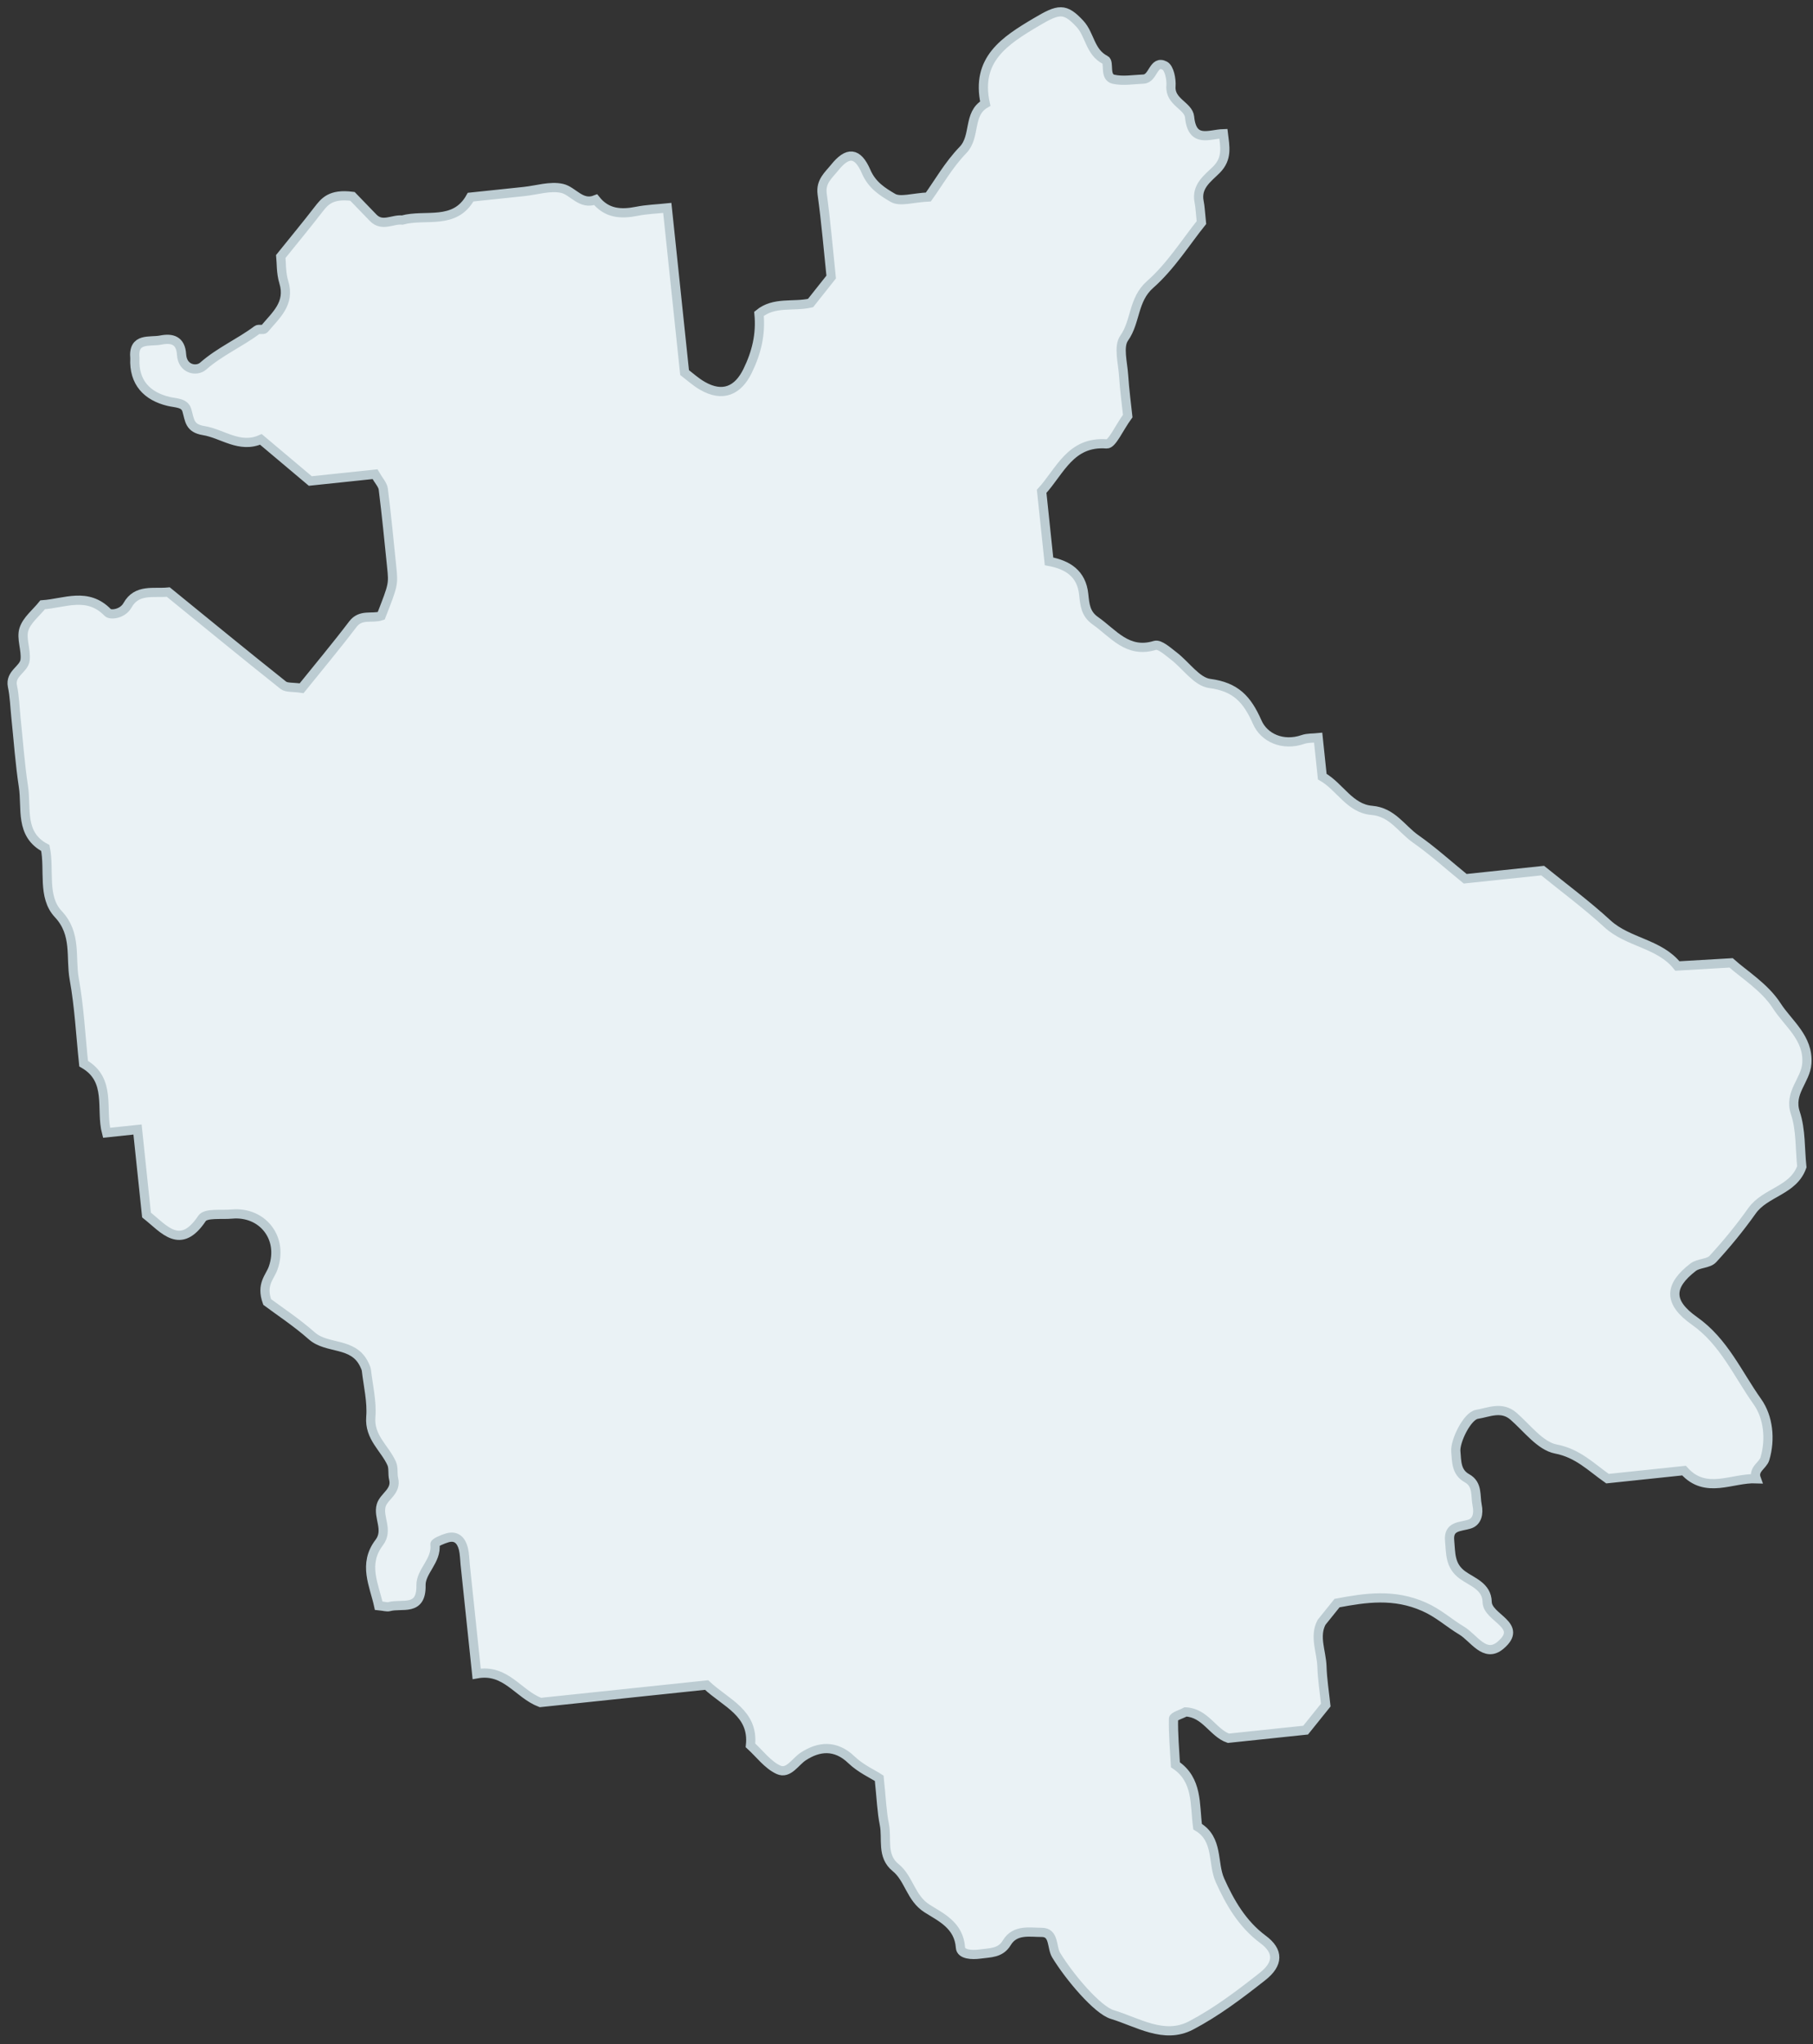 <?xml version="1.0" encoding="UTF-8" standalone="no"?>
<svg width="197px" height="222px" viewBox="0 0 197 222" version="1.1" xmlns="http://www.w3.org/2000/svg" xmlns:xlink="http://www.w3.org/1999/xlink">
    <rect x="0" y="0" width="197" height="222" fill="#333333" stroke="none"/>
    <!-- Generator: sketchtool 47 (45396) - http://www.bohemiancoding.com/sketch -->
    <title>53E29477-F171-4BA9-ABE8-09972511BCF1</title>
    <desc>Created with sketchtool.</desc>
    <defs></defs>
    <g id="Page-1" stroke="none" stroke-width="1" fill="none" fill-rule="evenodd">
        <g id="Главная-страница" transform="translate(-507, -553)" stroke="#BCCCD2" fill="#EAF2F5">
            <path d="M699.963,671.915 C698.876,669.751 696.738,668.114 695.51,666.746 C692.995,666.629 691.336,666.551 689.671,666.475 C687.978,663.818 684.614,663.411 682.591,661.122 C680.564,658.825 678.295,656.75 676.194,654.641 L667.728,654.641 C666.04,652.943 664.532,651.252 662.837,649.78 C661.416,648.544 660.61,646.611 658.422,646.197 C656.051,645.753 655.219,643.254 653.444,641.987 L653.444,637.737 C652.888,637.737 652.309,637.632 651.782,637.755 C649.513,638.279 647.596,637.126 647.036,635.372 C646.201,632.77 645.112,631.31 642.331,630.644 C640.949,630.308 639.967,628.396 638.75,627.252 C638.176,626.713 637.386,625.813 636.855,625.913 C633.784,626.514 632.493,624.139 630.677,622.561 C629.701,621.708 629.735,620.694 629.735,619.585 C629.735,617.321 628.336,616.217 626.36,615.635 L626.36,607.988 C628.575,606.031 630.038,602.894 633.925,603.602 C634.51,603.705 635.407,602.061 636.516,600.834 C636.516,599.709 636.465,598.039 636.531,596.371 C636.584,595.003 636.283,593.204 637.014,592.379 C638.475,590.719 638.388,588.328 640.422,586.882 C642.879,585.14 644.81,582.65 646.674,580.778 C646.674,579.641 646.718,579.075 646.664,578.512 C646.492,576.782 647.906,576.042 648.904,575.23 C650.251,574.129 650.075,572.811 650.057,571.425 C648.54,571.31 646.573,572.145 646.596,569.239 C646.606,568.011 644.616,567.394 644.934,565.697 C645.069,564.959 644.959,563.729 644.496,563.415 C643.314,562.625 643.122,564.694 642.044,564.618 C640.951,564.548 639.802,564.632 638.797,564.293 C637.808,563.962 638.583,562.417 638.138,562.125 C636.553,561.103 636.768,559.225 635.814,557.944 C634.359,555.999 633.689,556.054 631.104,557.243 C627.468,558.909 624.124,560.601 624.666,565.473 C622.639,566.38 623.302,568.91 621.73,570.23 C620.031,571.649 618.7,573.516 617.458,574.909 C615.739,574.814 614.344,575.147 613.601,574.592 C612.588,573.839 611.509,573.015 611.026,571.476 C610.315,569.202 609.234,569.093 607.672,570.664 C606.922,571.421 605.972,572.003 606.015,573.377 C606.116,576.461 606.046,579.55 606.046,582.452 C605.087,583.429 604.298,584.233 603.523,585.025 C601.614,585.259 599.616,584.428 597.828,585.607 C597.807,587.824 597.138,589.743 595.95,591.641 C594.696,593.648 592.974,594.244 590.891,592.733 C590.214,592.243 589.647,591.6 589.121,591.102 L589.121,573.126 C588.009,573.126 586.887,573.041 585.785,573.144 C584.031,573.305 582.502,573.041 581.477,571.425 C579.818,571.892 579.146,570.216 577.971,569.821 C576.725,569.397 575.224,569.726 573.832,569.726 L567.988,569.726 C565.957,572.628 562.921,570.997 560.343,571.425 C559.309,571.203 558.094,571.966 557.218,570.839 C556.365,569.74 555.501,568.646 555.231,568.301 C552.883,567.746 552.143,568.566 551.358,569.381 C549.999,570.808 548.591,572.182 546.804,573.979 C546.804,574.643 546.633,575.752 546.837,576.782 C547.312,579.184 545.577,580.278 544.219,581.607 C544.077,581.751 543.614,581.521 543.409,581.644 C541.39,582.851 539.123,583.55 537.165,584.941 C536.419,585.473 534.89,585.085 534.966,583.433 C535.034,581.889 534.123,581.531 532.889,581.644 C531.662,581.755 529.897,581.006 529.877,583.326 C529.474,585.926 530.777,587.563 533.036,588.361 C533.819,588.636 534.749,588.667 534.906,589.523 C535.106,590.608 534.958,591.495 536.487,591.908 C538.499,592.453 540.153,594.288 542.576,593.51 C544.12,595.114 545.678,596.729 547.443,598.565 L554.512,598.565 C554.848,599.322 555.229,599.793 555.237,600.276 C555.293,603.088 555.274,605.907 555.264,608.725 C555.26,610.689 555.249,610.689 553.575,613.932 C552.534,614.162 551.402,613.469 550.42,614.51 C548.329,616.735 546.128,618.857 544.151,620.85 C543.204,620.605 542.535,620.638 542.208,620.318 C538.386,616.562 534.619,612.749 530.837,608.947 C529.246,608.939 527.476,608.209 526.275,609.917 C525.647,610.808 524.32,610.808 524.062,610.471 C522.118,607.993 519.518,608.978 517.115,608.895 C516.321,609.695 515.23,610.368 514.811,611.334 C514.4,612.283 514.83,613.57 514.594,614.645 C514.373,615.666 512.78,615.927 512.926,617.344 C513.042,618.462 512.949,619.602 512.949,620.733 C512.949,623.26 512.856,625.79 512.974,628.316 C513.088,630.691 512.005,633.42 514.642,635.193 C514.877,637.64 513.741,640.435 515.29,642.475 C517.09,644.854 516.104,647.281 516.278,649.659 C516.507,652.729 516.334,655.832 516.334,658.921 C519.206,660.984 517.617,664.032 518.026,666.646 L521.411,666.646 L521.411,675.982 C523.151,677.685 524.649,680.254 527.374,676.976 C527.843,676.414 529.521,676.836 530.639,676.848 C533.968,676.893 535.983,680.02 534.493,683.15 C534.04,684.102 532.978,684.76 533.464,686.746 C534.639,687.836 536.39,689.264 537.906,690.917 C539.415,692.558 542.318,692.013 543.24,694.59 C543.283,694.746 543.405,694.997 543.409,695.255 C543.426,696.953 543.665,698.701 543.357,700.34 C542.948,702.531 544.512,703.855 545.085,705.601 C545.252,706.111 545.046,706.734 545.122,707.289 C545.31,708.69 543.87,709.054 543.477,710.008 C542.967,711.242 544.01,712.754 542.843,713.998 C540.814,716.145 541.818,718.535 542.064,720.813 C542.665,720.939 542.938,721.073 543.184,721.036 C544.601,720.797 546.632,721.969 546.87,719.094 C546.998,717.574 548.874,716.616 548.844,714.814 C548.841,714.635 549.734,714.356 550.236,714.269 C551.278,714.074 551.74,714.732 551.867,715.643 C551.943,716.196 551.881,716.774 551.881,717.34 L551.881,729.286 C555.104,729.04 556.094,731.913 558.438,733.108 L576.601,733.108 C578.485,735.292 581.401,736.649 580.657,740.122 C581.556,741.132 582.295,742.418 583.403,743.076 C584.444,743.689 585.288,742.407 586.238,741.92 C588.015,741.001 589.867,740.992 591.41,742.835 C592.294,743.884 593.551,744.612 594.196,745.141 C594.196,747.353 594.094,748.776 594.226,750.179 C594.381,751.781 593.538,753.552 594.952,754.969 C596.293,756.303 596.231,758.434 597.88,759.74 C599.291,760.855 601.141,761.922 601.052,764.353 C601.025,765.112 602.223,765.299 603.099,765.268 C604.192,765.227 605.308,765.433 606.116,764.353 C607.156,762.971 608.722,763.499 610.001,763.627 C611.4,763.769 610.885,765.346 611.309,766.249 C612.516,768.799 615.157,772.655 616.69,773.297 C619.353,774.42 622.006,776.591 625.071,775.382 C627.972,774.233 630.704,772.581 633.357,770.909 C635.262,769.71 635.419,768.343 633.836,766.895 C631.764,764.99 630.673,762.504 629.863,760.034 C629.218,758.062 630.195,755.575 628.053,753.982 C627.984,751.553 628.617,748.939 626.36,747.047 C626.443,745.383 626.466,743.709 626.672,742.058 C626.703,741.799 627.573,741.653 628.053,741.453 C630.171,741.753 630.797,744.046 632.384,744.783 L640.822,744.783 C641.69,743.907 642.482,743.111 643.284,742.304 C643.284,740.906 643.205,739.493 643.308,738.091 C643.422,736.472 642.8,734.765 643.767,733.321 C644.432,732.651 645.025,732.053 645.658,731.419 C648.854,731.158 651.919,731.028 655.02,732.805 C656.514,733.661 657.527,734.841 658.81,735.802 C660.054,736.737 660.994,739.068 662.825,737.844 C665.674,735.929 661.742,734.761 661.895,733.007 C662.042,731.306 660.486,730.673 659.529,729.807 C658.252,728.647 658.527,727.314 658.535,725.971 C658.543,724.338 659.789,724.6 660.86,724.396 C661.715,724.233 662.005,723.366 661.912,722.455 C661.808,721.395 662.24,720.192 661.114,719.405 C660.013,718.634 660.199,717.494 660.217,716.394 C660.229,715.277 661.847,712.68 662.924,712.62 C664.211,712.554 665.68,711.987 666.85,713.241 C668.191,714.681 669.402,716.758 671.055,717.262 C673.39,717.969 674.65,719.617 676.299,721.05 L684.66,721.05 C686.73,723.921 689.762,722.364 692.374,722.747 C692.103,721.675 693.239,721.402 693.533,720.694 C694.378,718.66 694.386,716.242 693.369,714.438 C691.551,711.218 690.448,707.588 687.489,704.999 C684.858,702.695 685.117,700.937 687.947,699.191 C688.586,698.796 689.648,698.989 690.173,698.529 C691.861,697.044 693.471,695.45 694.956,693.764 C696.605,691.89 699.649,692.069 700.837,689.578 C700.837,687.621 701.168,685.576 700.753,683.695 C700.248,681.406 702.24,680.303 702.558,678.459 C703.034,675.721 700.99,673.955 699.963,671.915" id="Fill-129" transform="translate(607.738, 666.072) rotate(-6) translate(-607.738, -666.072) "></path>
        </g>
    </g>
</svg>
